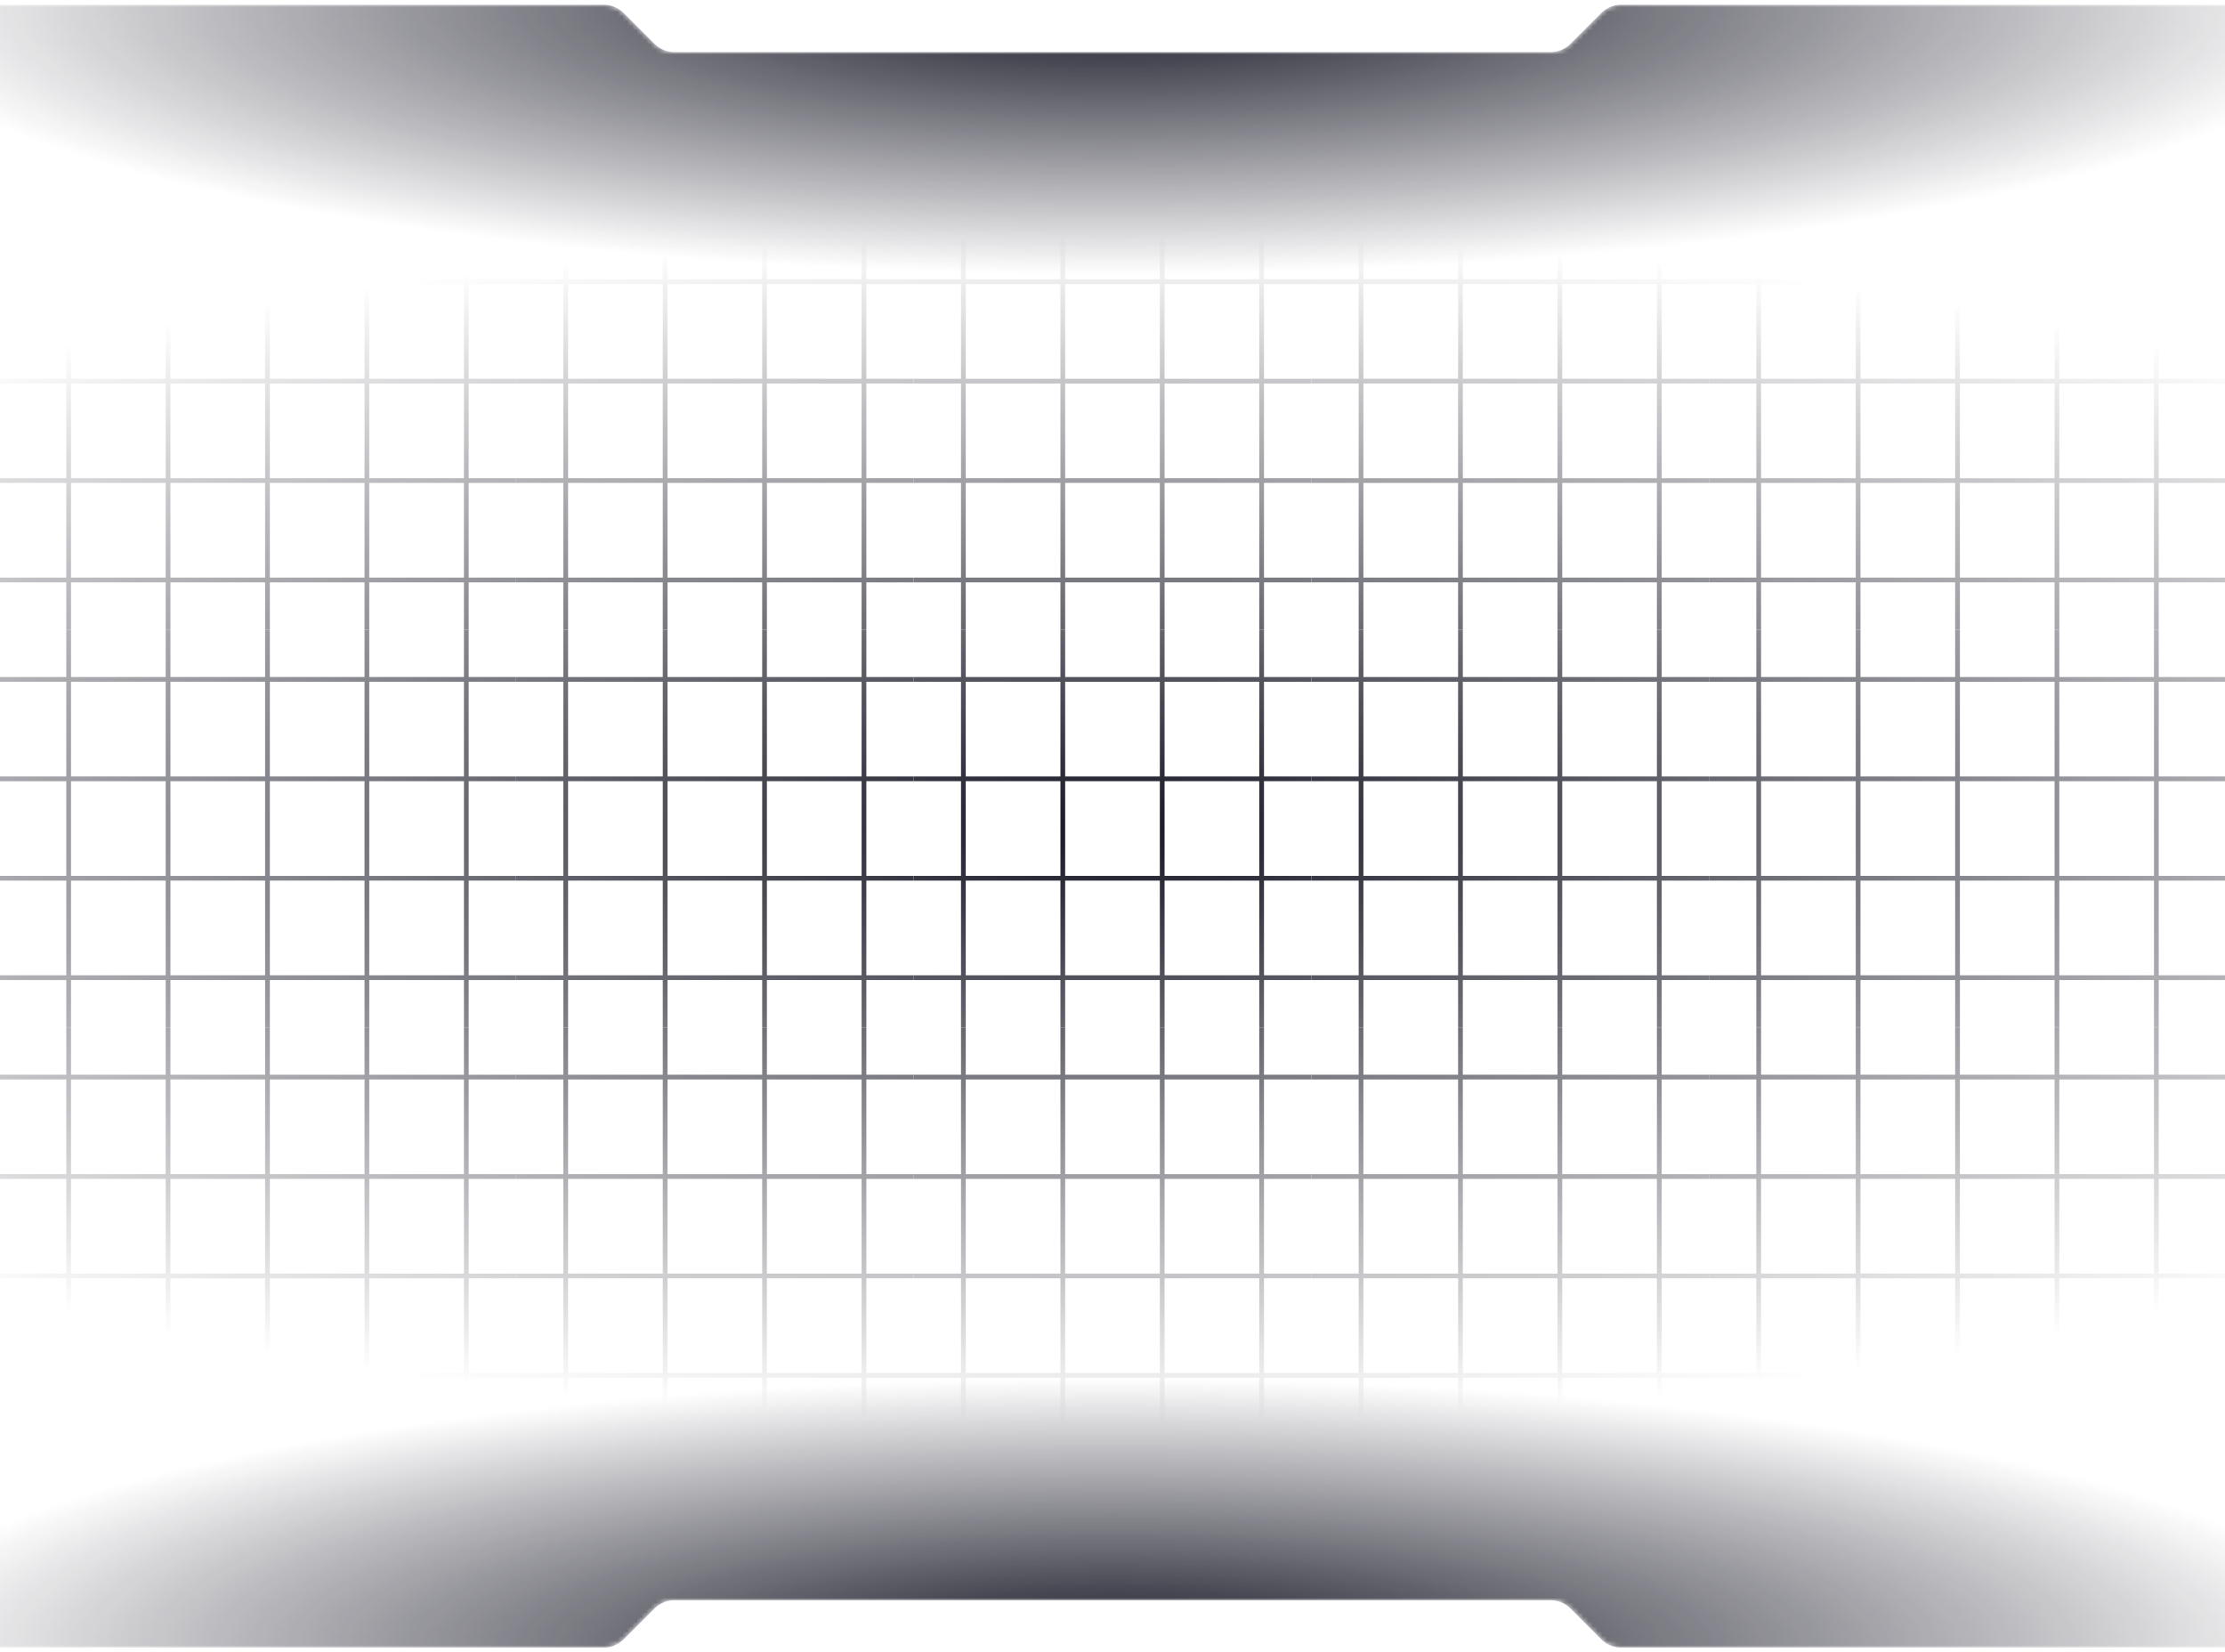 <svg width="470" height="349" fill="none" xmlns="http://www.w3.org/2000/svg"><g clip-path="url(#clip0_4405_3277)"><mask id="a" style="mask-type:alpha" maskUnits="userSpaceOnUse" x="-29" y="0" width="528" height="57"><path d="M127.515 0H-23a6 6 0 00-6 6v45a6 6 0 006 6h516a6 6 0 006-6V6a6 6 0 00-6-6H342.485a5.999 5.999 0 00-4.242 1.757l-6.486 6.486A5.999 5.999 0 01327.515 10h-185.03a5.999 5.999 0 01-4.242-1.757l-6.486-6.486A5.999 5.999 0 00127.515 0z" fill="url(#paint0_radial_4405_3277)"/></mask><g filter="url(#filter0_i_4405_3277)" mask="url(#a)"><path d="M127.515 0H-23a6 6 0 00-6 6v45a6 6 0 006 6h516a6 6 0 006-6V6a6 6 0 00-6-6H342.485a5.999 5.999 0 00-4.242 1.757l-6.486 6.486A5.999 5.999 0 01327.515 10h-185.03a5.999 5.999 0 01-4.242-1.757l-6.486-6.486A5.999 5.999 0 00127.515 0z" fill="url(#paint1_radial_4405_3277)"/></g><mask id="b" style="mask-type:alpha" maskUnits="userSpaceOnUse" x="-29" y="292" width="528" height="57"><path d="M127.515 349H-23a6 6 0 01-6-6v-45a6 6 0 016-6h516a6 6 0 016 6v45a6 6 0 01-6 6H342.485a6 6 0 01-4.242-1.757l-6.486-6.486a6 6 0 00-4.242-1.757h-185.03a6 6 0 00-4.242 1.757l-6.486 6.486a6 6 0 01-4.242 1.757z" fill="url(#paint2_radial_4405_3277)"/></mask><g filter="url(#filter1_i_4405_3277)" mask="url(#b)"><path d="M127.515 349H-23a6 6 0 01-6-6v-45a6 6 0 016-6h516a6 6 0 016 6v45a6 6 0 01-6 6H342.485a6 6 0 01-4.242-1.757l-6.486-6.486a6 6 0 00-4.242-1.757h-185.03a6 6 0 00-4.242 1.757l-6.486 6.486a6 6 0 01-4.242 1.757z" fill="url(#paint3_radial_4405_3277)"/></g><mask id="c" style="mask-type:alpha" maskUnits="userSpaceOnUse" x="-143" y="49" width="756" height="252"><path fill="url(#paint4_radial_4405_3277)" d="M-143 49h756v252h-756z"/></mask><g mask="url(#c)" fill="#161624"><path d="M-49 49h1v84h-1V49zm21 0h1v84h-1V49zm21 0h1v84h-1V49zm21 0h1v84h-1V49z"/><path d="M-59 123v-1h84v1h-84zm0-21v-1h84v1h-84zm0-21v-1h84v1h-84zm0-21v-1h84v1h-84zm94-11h1v84h-1V49zm21 0h1v84h-1V49zm21 0h1v84h-1V49zm21 0h1v84h-1V49z"/><path d="M25 123v-1h84v1H25zm0-21v-1h84v1H25zm0-21v-1h84v1H25zm0-21v-1h84v1H25zm94-11h1v84h-1V49zm21 0h1v84h-1V49zm21 0h1v84h-1V49zm21 0h1v84h-1V49z"/><path d="M109 123v-1h84v1h-84zm0-21v-1h84v1h-84zm0-21v-1h84v1h-84zm0-21v-1h84v1h-84zm94-11h1v84h-1V49zm21 0h1v84h-1V49zm21 0h1v84h-1V49zm21 0h1v84h-1V49z"/><path d="M193 123v-1h84v1h-84zm0-21v-1h84v1h-84zm0-21v-1h84v1h-84zm0-21v-1h84v1h-84zm94-11h1v84h-1V49zm21 0h1v84h-1V49zm21 0h1v84h-1V49zm21 0h1v84h-1V49z"/><path d="M277 123v-1h84v1h-84zm0-21v-1h84v1h-84zm0-21v-1h84v1h-84zm0-21v-1h84v1h-84zm94-11h1v84h-1V49zm21 0h1v84h-1V49zm21 0h1v84h-1V49zm21 0h1v84h-1V49z"/><path d="M361 123v-1h84v1h-84zm0-21v-1h84v1h-84zm0-21v-1h84v1h-84zm0-21v-1h84v1h-84zm94-11h1v84h-1V49zm21 0h1v84h-1V49zm21 0h1v84h-1V49zm21 0h1v84h-1V49z"/><path d="M445 123v-1h84v1h-84zm0-21v-1h84v1h-84zm0-21v-1h84v1h-84zm0-21v-1h84v1h-84zm94-11h1v84h-1V49zm21 0h1v84h-1V49zm21 0h1v84h-1V49zm21 0h1v84h-1V49z"/><path d="M529 123v-1h84v1h-84zm0-21v-1h84v1h-84zm0-21v-1h84v1h-84zm0-21v-1h84v1h-84zm-662-11h1v84h-1V49zm21 0h1v84h-1V49zm21 0h1v84h-1V49zm21 0h1v84h-1V49z"/><path d="M-143 123v-1h84v1h-84zm0-21v-1h84v1h-84zm0-21v-1h84v1h-84zm0-21v-1h84v1h-84zm94 73h1v84h-1v-84zm21 0h1v84h-1v-84zm21 0h1v84h-1v-84zm21 0h1v84h-1v-84z"/><path d="M-59 207v-1h84v1h-84zm0-21v-1h84v1h-84zm0-21v-1h84v1h-84zm0-21v-1h84v1h-84zm94-11h1v84h-1v-84zm21 0h1v84h-1v-84zm21 0h1v84h-1v-84zm21 0h1v84h-1v-84z"/><path d="M25 207v-1h84v1H25zm0-21v-1h84v1H25zm0-21v-1h84v1H25zm0-21v-1h84v1H25zm94-11h1v84h-1v-84zm21 0h1v84h-1v-84zm21 0h1v84h-1v-84zm21 0h1v84h-1v-84z"/><path d="M109 207v-1h84v1h-84zm0-21v-1h84v1h-84zm0-21v-1h84v1h-84zm0-21v-1h84v1h-84zm94-11h1v84h-1v-84zm21 0h1v84h-1v-84zm21 0h1v84h-1v-84zm21 0h1v84h-1v-84z"/><path d="M193 207v-1h84v1h-84zm0-21v-1h84v1h-84zm0-21v-1h84v1h-84zm0-21v-1h84v1h-84zm94-11h1v84h-1v-84zm21 0h1v84h-1v-84zm21 0h1v84h-1v-84zm21 0h1v84h-1v-84z"/><path d="M277 207v-1h84v1h-84zm0-21v-1h84v1h-84zm0-21v-1h84v1h-84zm0-21v-1h84v1h-84zm94-11h1v84h-1v-84zm21 0h1v84h-1v-84zm21 0h1v84h-1v-84zm21 0h1v84h-1v-84z"/><path d="M361 207v-1h84v1h-84zm0-21v-1h84v1h-84zm0-21v-1h84v1h-84zm0-21v-1h84v1h-84zm94-11h1v84h-1v-84zm21 0h1v84h-1v-84zm21 0h1v84h-1v-84zm21 0h1v84h-1v-84z"/><path d="M445 207v-1h84v1h-84zm0-21v-1h84v1h-84zm0-21v-1h84v1h-84zm0-21v-1h84v1h-84zm94-11h1v84h-1v-84zm21 0h1v84h-1v-84zm21 0h1v84h-1v-84zm21 0h1v84h-1v-84z"/><path d="M529 207v-1h84v1h-84zm0-21v-1h84v1h-84zm0-21v-1h84v1h-84zm0-21v-1h84v1h-84zm-662-11h1v84h-1v-84zm21 0h1v84h-1v-84zm21 0h1v84h-1v-84zm21 0h1v84h-1v-84z"/><path d="M-143 207v-1h84v1h-84zm0-21v-1h84v1h-84zm0-21v-1h84v1h-84zm0-21v-1h84v1h-84zm94 73h1v84h-1v-84zm21 0h1v84h-1v-84zm21 0h1v84h-1v-84zm21 0h1v84h-1v-84z"/><path d="M-59 291v-1h84v1h-84zm0-21v-1h84v1h-84zm0-21v-1h84v1h-84zm0-21v-1h84v1h-84zm94-11h1v84h-1v-84zm21 0h1v84h-1v-84zm21 0h1v84h-1v-84zm21 0h1v84h-1v-84z"/><path d="M25 291v-1h84v1H25zm0-21v-1h84v1H25zm0-21v-1h84v1H25zm0-21v-1h84v1H25zm94-11h1v84h-1v-84zm21 0h1v84h-1v-84zm21 0h1v84h-1v-84zm21 0h1v84h-1v-84z"/><path d="M109 291v-1h84v1h-84zm0-21v-1h84v1h-84zm0-21v-1h84v1h-84zm0-21v-1h84v1h-84zm94-11h1v84h-1v-84zm21 0h1v84h-1v-84zm21 0h1v84h-1v-84zm21 0h1v84h-1v-84z"/><path d="M193 291v-1h84v1h-84zm0-21v-1h84v1h-84zm0-21v-1h84v1h-84zm0-21v-1h84v1h-84zm94-11h1v84h-1v-84zm21 0h1v84h-1v-84zm21 0h1v84h-1v-84zm21 0h1v84h-1v-84z"/><path d="M277 291v-1h84v1h-84zm0-21v-1h84v1h-84zm0-21v-1h84v1h-84zm0-21v-1h84v1h-84zm94-11h1v84h-1v-84zm21 0h1v84h-1v-84zm21 0h1v84h-1v-84zm21 0h1v84h-1v-84z"/><path d="M361 291v-1h84v1h-84zm0-21v-1h84v1h-84zm0-21v-1h84v1h-84zm0-21v-1h84v1h-84zm94-11h1v84h-1v-84zm21 0h1v84h-1v-84zm21 0h1v84h-1v-84zm21 0h1v84h-1v-84z"/><path d="M445 291v-1h84v1h-84zm0-21v-1h84v1h-84zm0-21v-1h84v1h-84zm0-21v-1h84v1h-84zm94-11h1v84h-1v-84zm21 0h1v84h-1v-84zm21 0h1v84h-1v-84zm21 0h1v84h-1v-84z"/><path d="M529 291v-1h84v1h-84zm0-21v-1h84v1h-84zm0-21v-1h84v1h-84zm0-21v-1h84v1h-84zm-662-11h1v84h-1v-84zm21 0h1v84h-1v-84zm21 0h1v84h-1v-84zm21 0h1v84h-1v-84z"/><path d="M-143 291v-1h84v1h-84zm0-21v-1h84v1h-84zm0-21v-1h84v1h-84zm0-21v-1h84v1h-84z"/></g></g><defs><radialGradient id="paint0_radial_4405_3277" cx="0" cy="0" r="1" gradientUnits="userSpaceOnUse" gradientTransform="matrix(0 57 -264 0 235 0)"><stop stop-color="#181826"/><stop offset="1" stop-color="#0C0C1B" stop-opacity="0"/></radialGradient><radialGradient id="paint1_radial_4405_3277" cx="0" cy="0" r="1" gradientUnits="userSpaceOnUse" gradientTransform="matrix(0 57 -264 0 235 0)"><stop stop-color="#181826"/><stop offset="1" stop-color="#0C0C1B"/></radialGradient><radialGradient id="paint2_radial_4405_3277" cx="0" cy="0" r="1" gradientUnits="userSpaceOnUse" gradientTransform="matrix(0 -57 264 0 235 349)"><stop stop-color="#181826"/><stop offset="1" stop-color="#0C0C1B" stop-opacity="0"/></radialGradient><radialGradient id="paint3_radial_4405_3277" cx="0" cy="0" r="1" gradientUnits="userSpaceOnUse" gradientTransform="matrix(0 -57 264 0 235 349)"><stop stop-color="#181826"/><stop offset="1" stop-color="#0C0C1B"/></radialGradient><radialGradient id="paint4_radial_4405_3277" cx="0" cy="0" r="1" gradientUnits="userSpaceOnUse" gradientTransform="matrix(0 126 -378 0 235 175)"><stop stop-color="#D9D9D9"/><stop offset="1" stop-color="#737373" stop-opacity="0"/></radialGradient><filter id="filter0_i_4405_3277" x="-29" y="0" width="528" height="57" filterUnits="userSpaceOnUse" color-interpolation-filters="sRGB"><feFlood flood-opacity="0" result="BackgroundImageFix"/><feBlend in="SourceGraphic" in2="BackgroundImageFix" result="shape"/><feColorMatrix in="SourceAlpha" values="0 0 0 0 0 0 0 0 0 0 0 0 0 0 0 0 0 0 127 0" result="hardAlpha"/><feOffset dy="1"/><feComposite in2="hardAlpha" operator="arithmetic" k2="-1" k3="1"/><feColorMatrix values="0 0 0 0 0.11 0 0 0 0 0.11 0 0 0 0 0.163 0 0 0 1 0"/><feBlend in2="shape" result="effect1_innerShadow_4405_3277"/></filter><filter id="filter1_i_4405_3277" x="-29" y="292" width="528" height="57" filterUnits="userSpaceOnUse" color-interpolation-filters="sRGB"><feFlood flood-opacity="0" result="BackgroundImageFix"/><feBlend in="SourceGraphic" in2="BackgroundImageFix" result="shape"/><feColorMatrix in="SourceAlpha" values="0 0 0 0 0 0 0 0 0 0 0 0 0 0 0 0 0 0 127 0" result="hardAlpha"/><feOffset dy="-1"/><feComposite in2="hardAlpha" operator="arithmetic" k2="-1" k3="1"/><feColorMatrix values="0 0 0 0 0.11 0 0 0 0 0.11 0 0 0 0 0.163 0 0 0 1 0"/><feBlend in2="shape" result="effect1_innerShadow_4405_3277"/></filter><clipPath id="clip0_4405_3277"><path fill="#fff" d="M0 0h470v349H0z"/></clipPath></defs></svg>
